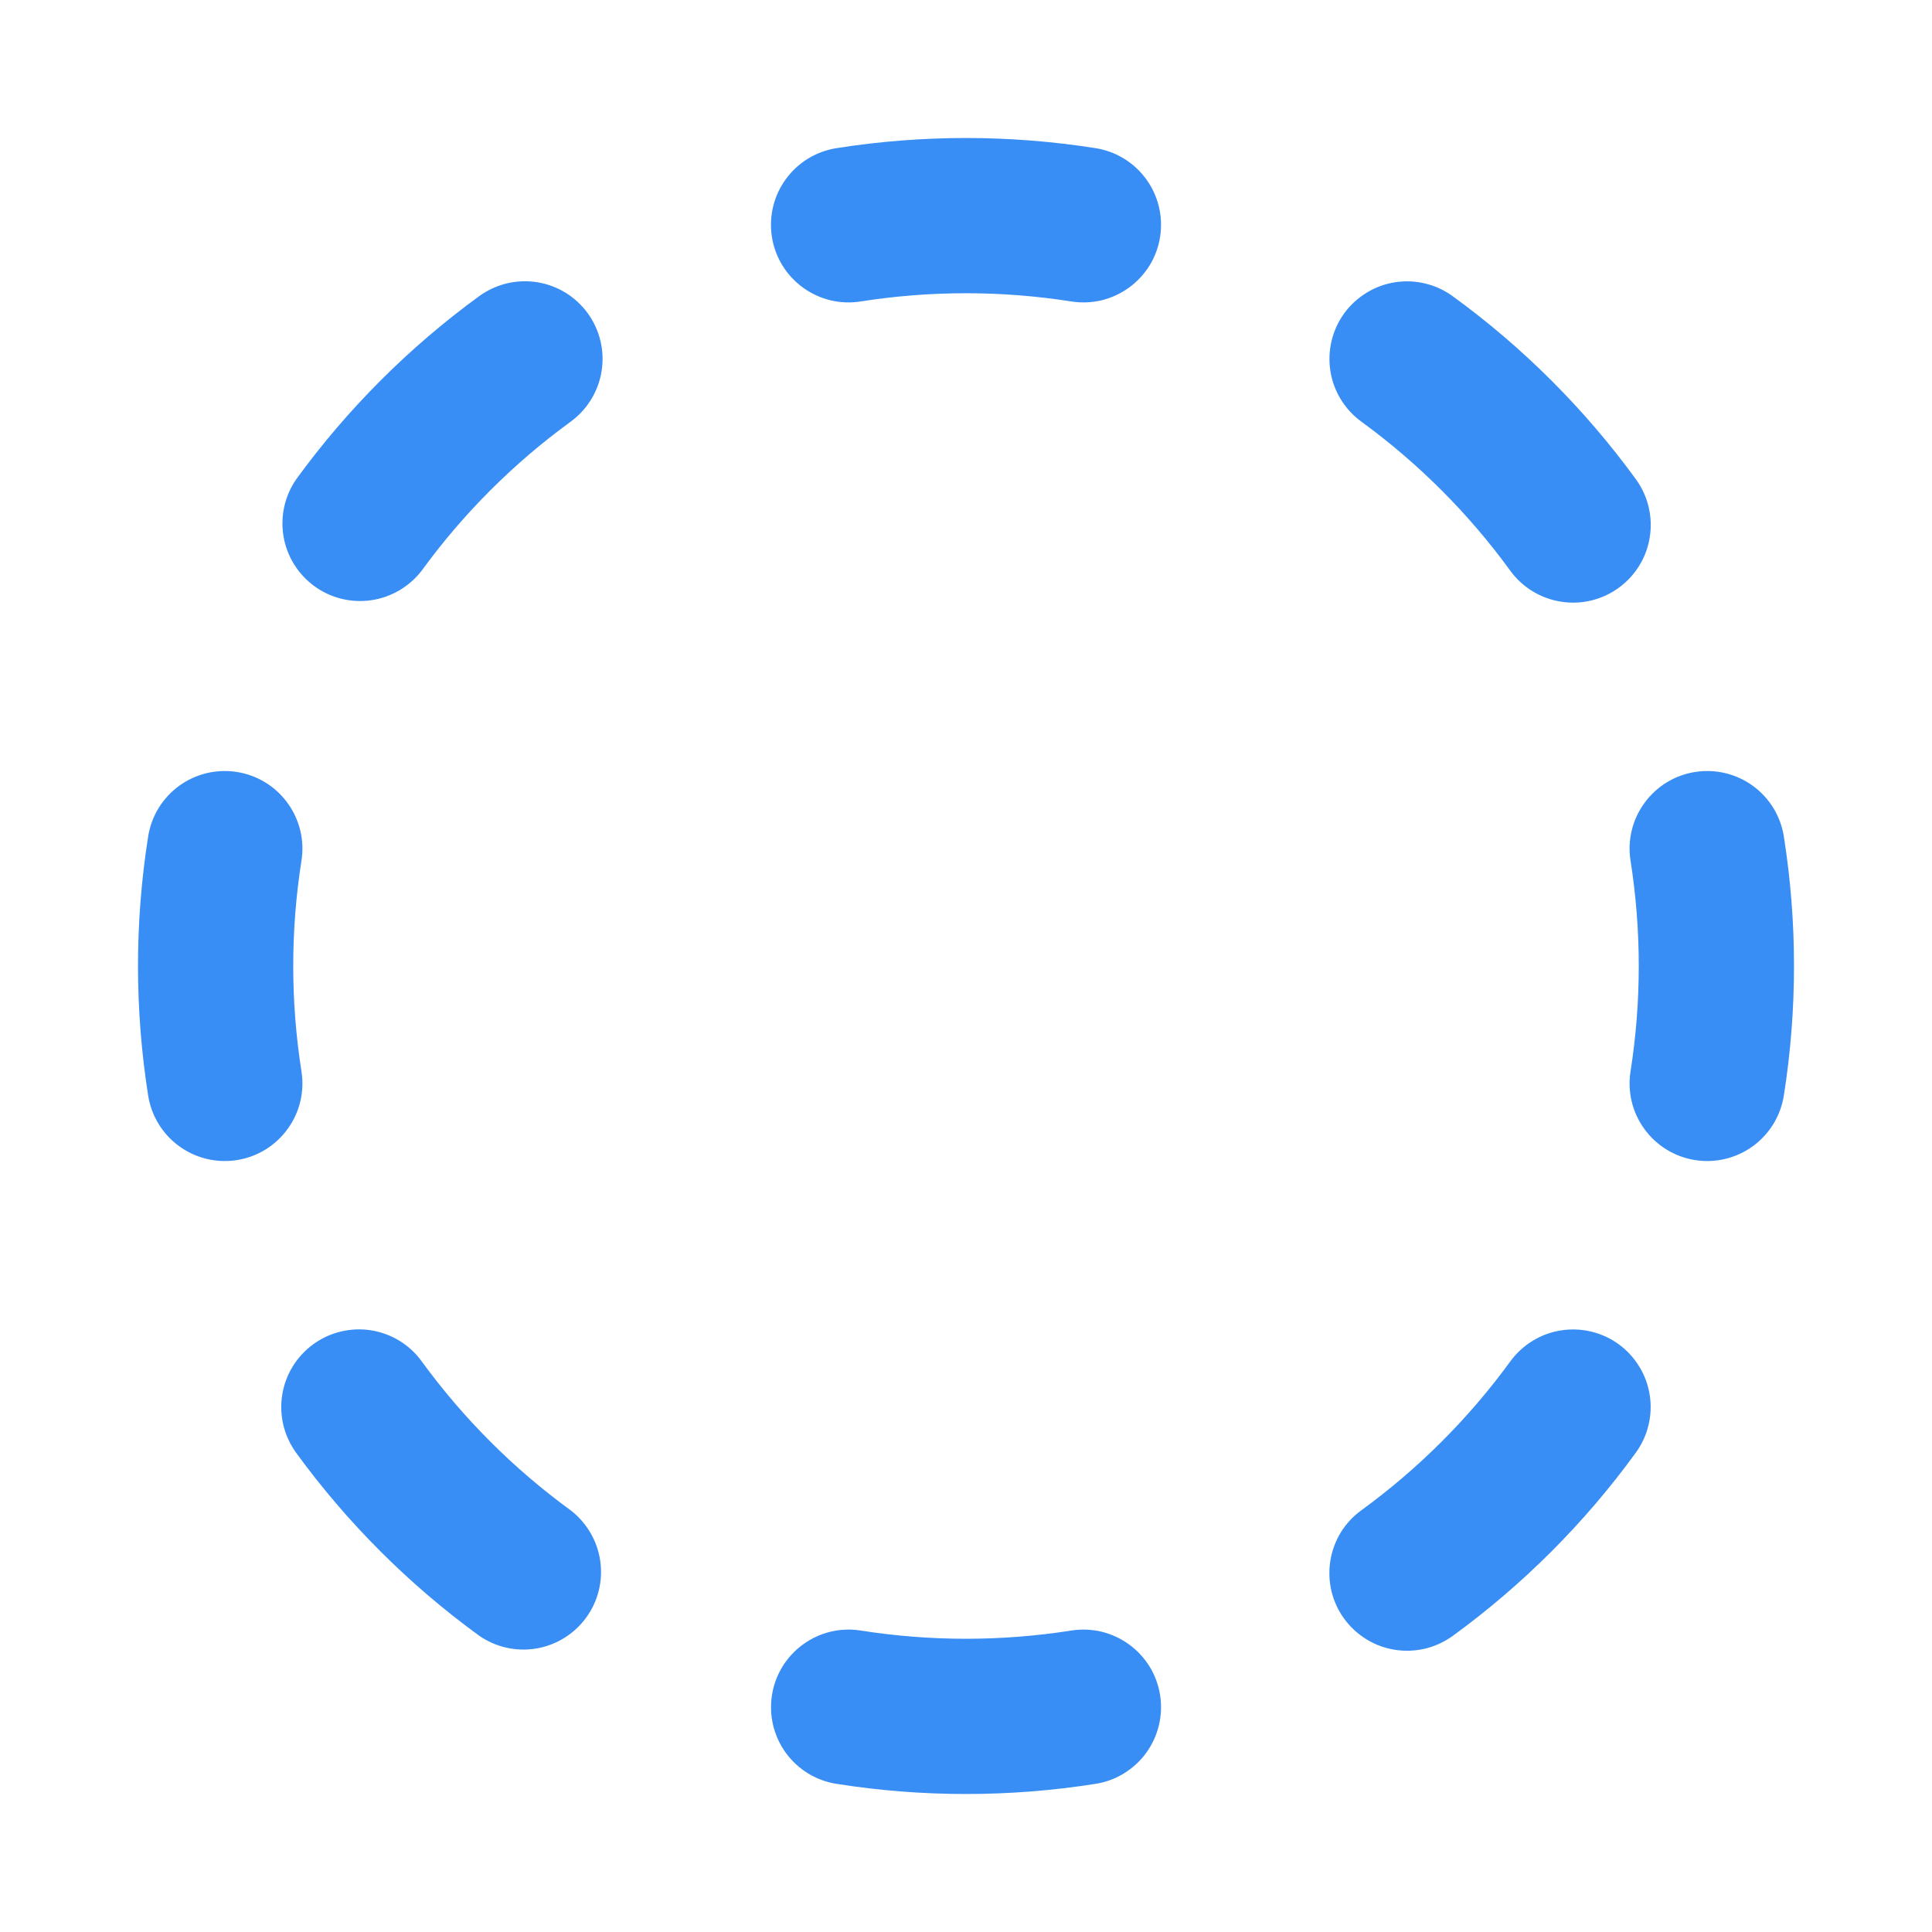 <svg width="28" height="28" viewBox="0 0 28 28" fill="none" xmlns="http://www.w3.org/2000/svg">
<path fill-rule="evenodd" clip-rule="evenodd" d="M12.124 2.147C13.367 1.951 14.633 1.951 15.876 2.147C16.022 2.17 16.162 2.221 16.288 2.298C16.414 2.375 16.524 2.476 16.611 2.596C16.698 2.715 16.761 2.851 16.795 2.994C16.83 3.138 16.836 3.287 16.813 3.433C16.79 3.579 16.739 3.719 16.662 3.845C16.584 3.971 16.483 4.08 16.364 4.167C16.244 4.254 16.109 4.317 15.966 4.352C15.822 4.386 15.673 4.392 15.527 4.369C14.515 4.21 13.485 4.21 12.473 4.369C12.178 4.416 11.877 4.343 11.636 4.167C11.395 3.992 11.233 3.728 11.187 3.433C11.141 3.138 11.213 2.837 11.389 2.596C11.565 2.354 11.829 2.193 12.124 2.147V2.147ZM8.518 4.54C8.693 4.782 8.766 5.082 8.719 5.377C8.673 5.671 8.511 5.935 8.271 6.111C7.442 6.714 6.714 7.442 6.111 8.271C5.932 8.503 5.669 8.657 5.379 8.699C5.088 8.741 4.793 8.668 4.556 8.495C4.319 8.322 4.158 8.064 4.109 7.774C4.06 7.485 4.126 7.188 4.293 6.946C5.033 5.928 5.929 5.032 6.946 4.291C7.066 4.205 7.201 4.142 7.345 4.107C7.489 4.073 7.638 4.067 7.784 4.09C7.93 4.113 8.07 4.165 8.196 4.242C8.322 4.319 8.431 4.421 8.518 4.54V4.54ZM19.482 4.54C19.569 4.421 19.679 4.32 19.805 4.243C19.931 4.165 20.071 4.114 20.217 4.091C20.363 4.068 20.512 4.074 20.655 4.109C20.799 4.143 20.934 4.206 21.054 4.293C22.072 5.033 22.968 5.929 23.709 6.946C23.884 7.188 23.957 7.489 23.91 7.784C23.864 8.079 23.702 8.343 23.46 8.519C23.219 8.694 22.918 8.767 22.623 8.72C22.328 8.674 22.063 8.512 21.888 8.271C21.285 7.442 20.557 6.714 19.73 6.111C19.489 5.935 19.327 5.671 19.281 5.377C19.235 5.082 19.307 4.782 19.482 4.54V4.54ZM3.433 11.188C3.728 11.234 3.992 11.396 4.167 11.637C4.343 11.878 4.416 12.179 4.369 12.473C4.21 13.485 4.21 14.515 4.369 15.527C4.416 15.822 4.343 16.123 4.167 16.364C3.992 16.605 3.728 16.767 3.433 16.813C3.138 16.859 2.837 16.787 2.596 16.611C2.354 16.435 2.193 16.171 2.147 15.876C1.951 14.633 1.951 13.367 2.147 12.124C2.17 11.978 2.221 11.838 2.298 11.712C2.375 11.586 2.477 11.476 2.596 11.389C2.716 11.302 2.851 11.24 2.995 11.205C3.138 11.171 3.288 11.165 3.433 11.188V11.188ZM24.567 11.188C24.712 11.165 24.862 11.171 25.005 11.205C25.149 11.24 25.284 11.302 25.404 11.389C25.523 11.476 25.625 11.586 25.702 11.712C25.779 11.838 25.83 11.978 25.853 12.124C26.049 13.367 26.049 14.633 25.853 15.876C25.807 16.171 25.646 16.435 25.404 16.611C25.163 16.787 24.862 16.859 24.567 16.813C24.273 16.767 24.008 16.605 23.833 16.364C23.657 16.123 23.584 15.822 23.631 15.527C23.79 14.515 23.79 13.485 23.631 12.473C23.584 12.179 23.657 11.878 23.833 11.637C24.008 11.396 24.272 11.234 24.567 11.188V11.188ZM4.54 19.482C4.66 19.395 4.795 19.332 4.939 19.298C5.083 19.263 5.232 19.257 5.378 19.28C5.524 19.303 5.664 19.355 5.79 19.432C5.916 19.509 6.025 19.61 6.112 19.73C6.715 20.558 7.443 21.286 8.271 21.889C8.503 22.068 8.657 22.331 8.699 22.621C8.741 22.912 8.668 23.207 8.495 23.444C8.322 23.681 8.064 23.842 7.774 23.891C7.485 23.94 7.188 23.874 6.946 23.707C5.928 22.967 5.032 22.071 4.291 21.054C4.205 20.934 4.142 20.799 4.107 20.655C4.073 20.511 4.067 20.362 4.09 20.216C4.113 20.07 4.165 19.93 4.242 19.804C4.319 19.678 4.421 19.569 4.54 19.482V19.482ZM23.46 19.482C23.579 19.569 23.68 19.679 23.757 19.805C23.835 19.931 23.886 20.071 23.909 20.217C23.932 20.363 23.926 20.512 23.891 20.655C23.857 20.799 23.794 20.934 23.707 21.054C22.967 22.072 22.072 22.968 21.054 23.709C20.934 23.796 20.799 23.858 20.655 23.893C20.511 23.927 20.362 23.933 20.216 23.91C20.07 23.887 19.93 23.836 19.804 23.758C19.678 23.681 19.568 23.58 19.481 23.46C19.394 23.341 19.332 23.205 19.297 23.062C19.263 22.918 19.257 22.769 19.28 22.623C19.303 22.477 19.354 22.337 19.431 22.21C19.509 22.084 19.61 21.975 19.73 21.888C20.558 21.285 21.286 20.557 21.889 19.73C22.065 19.489 22.329 19.327 22.623 19.281C22.918 19.235 23.218 19.307 23.46 19.482V19.482ZM11.188 24.567C11.234 24.272 11.396 24.008 11.637 23.833C11.878 23.657 12.179 23.584 12.473 23.631C13.485 23.79 14.515 23.79 15.527 23.631C15.673 23.608 15.822 23.614 15.966 23.648C16.109 23.683 16.244 23.746 16.364 23.833C16.483 23.92 16.584 24.029 16.662 24.155C16.739 24.281 16.79 24.421 16.813 24.567C16.836 24.713 16.83 24.862 16.795 25.006C16.761 25.149 16.698 25.285 16.611 25.404C16.524 25.524 16.414 25.625 16.288 25.702C16.162 25.779 16.022 25.831 15.876 25.853C14.633 26.049 13.367 26.049 12.124 25.853C11.978 25.83 11.838 25.779 11.712 25.702C11.586 25.625 11.476 25.523 11.389 25.404C11.302 25.284 11.24 25.149 11.205 25.005C11.171 24.862 11.165 24.712 11.188 24.567V24.567Z" fill="#388EF4"/>
</svg>
